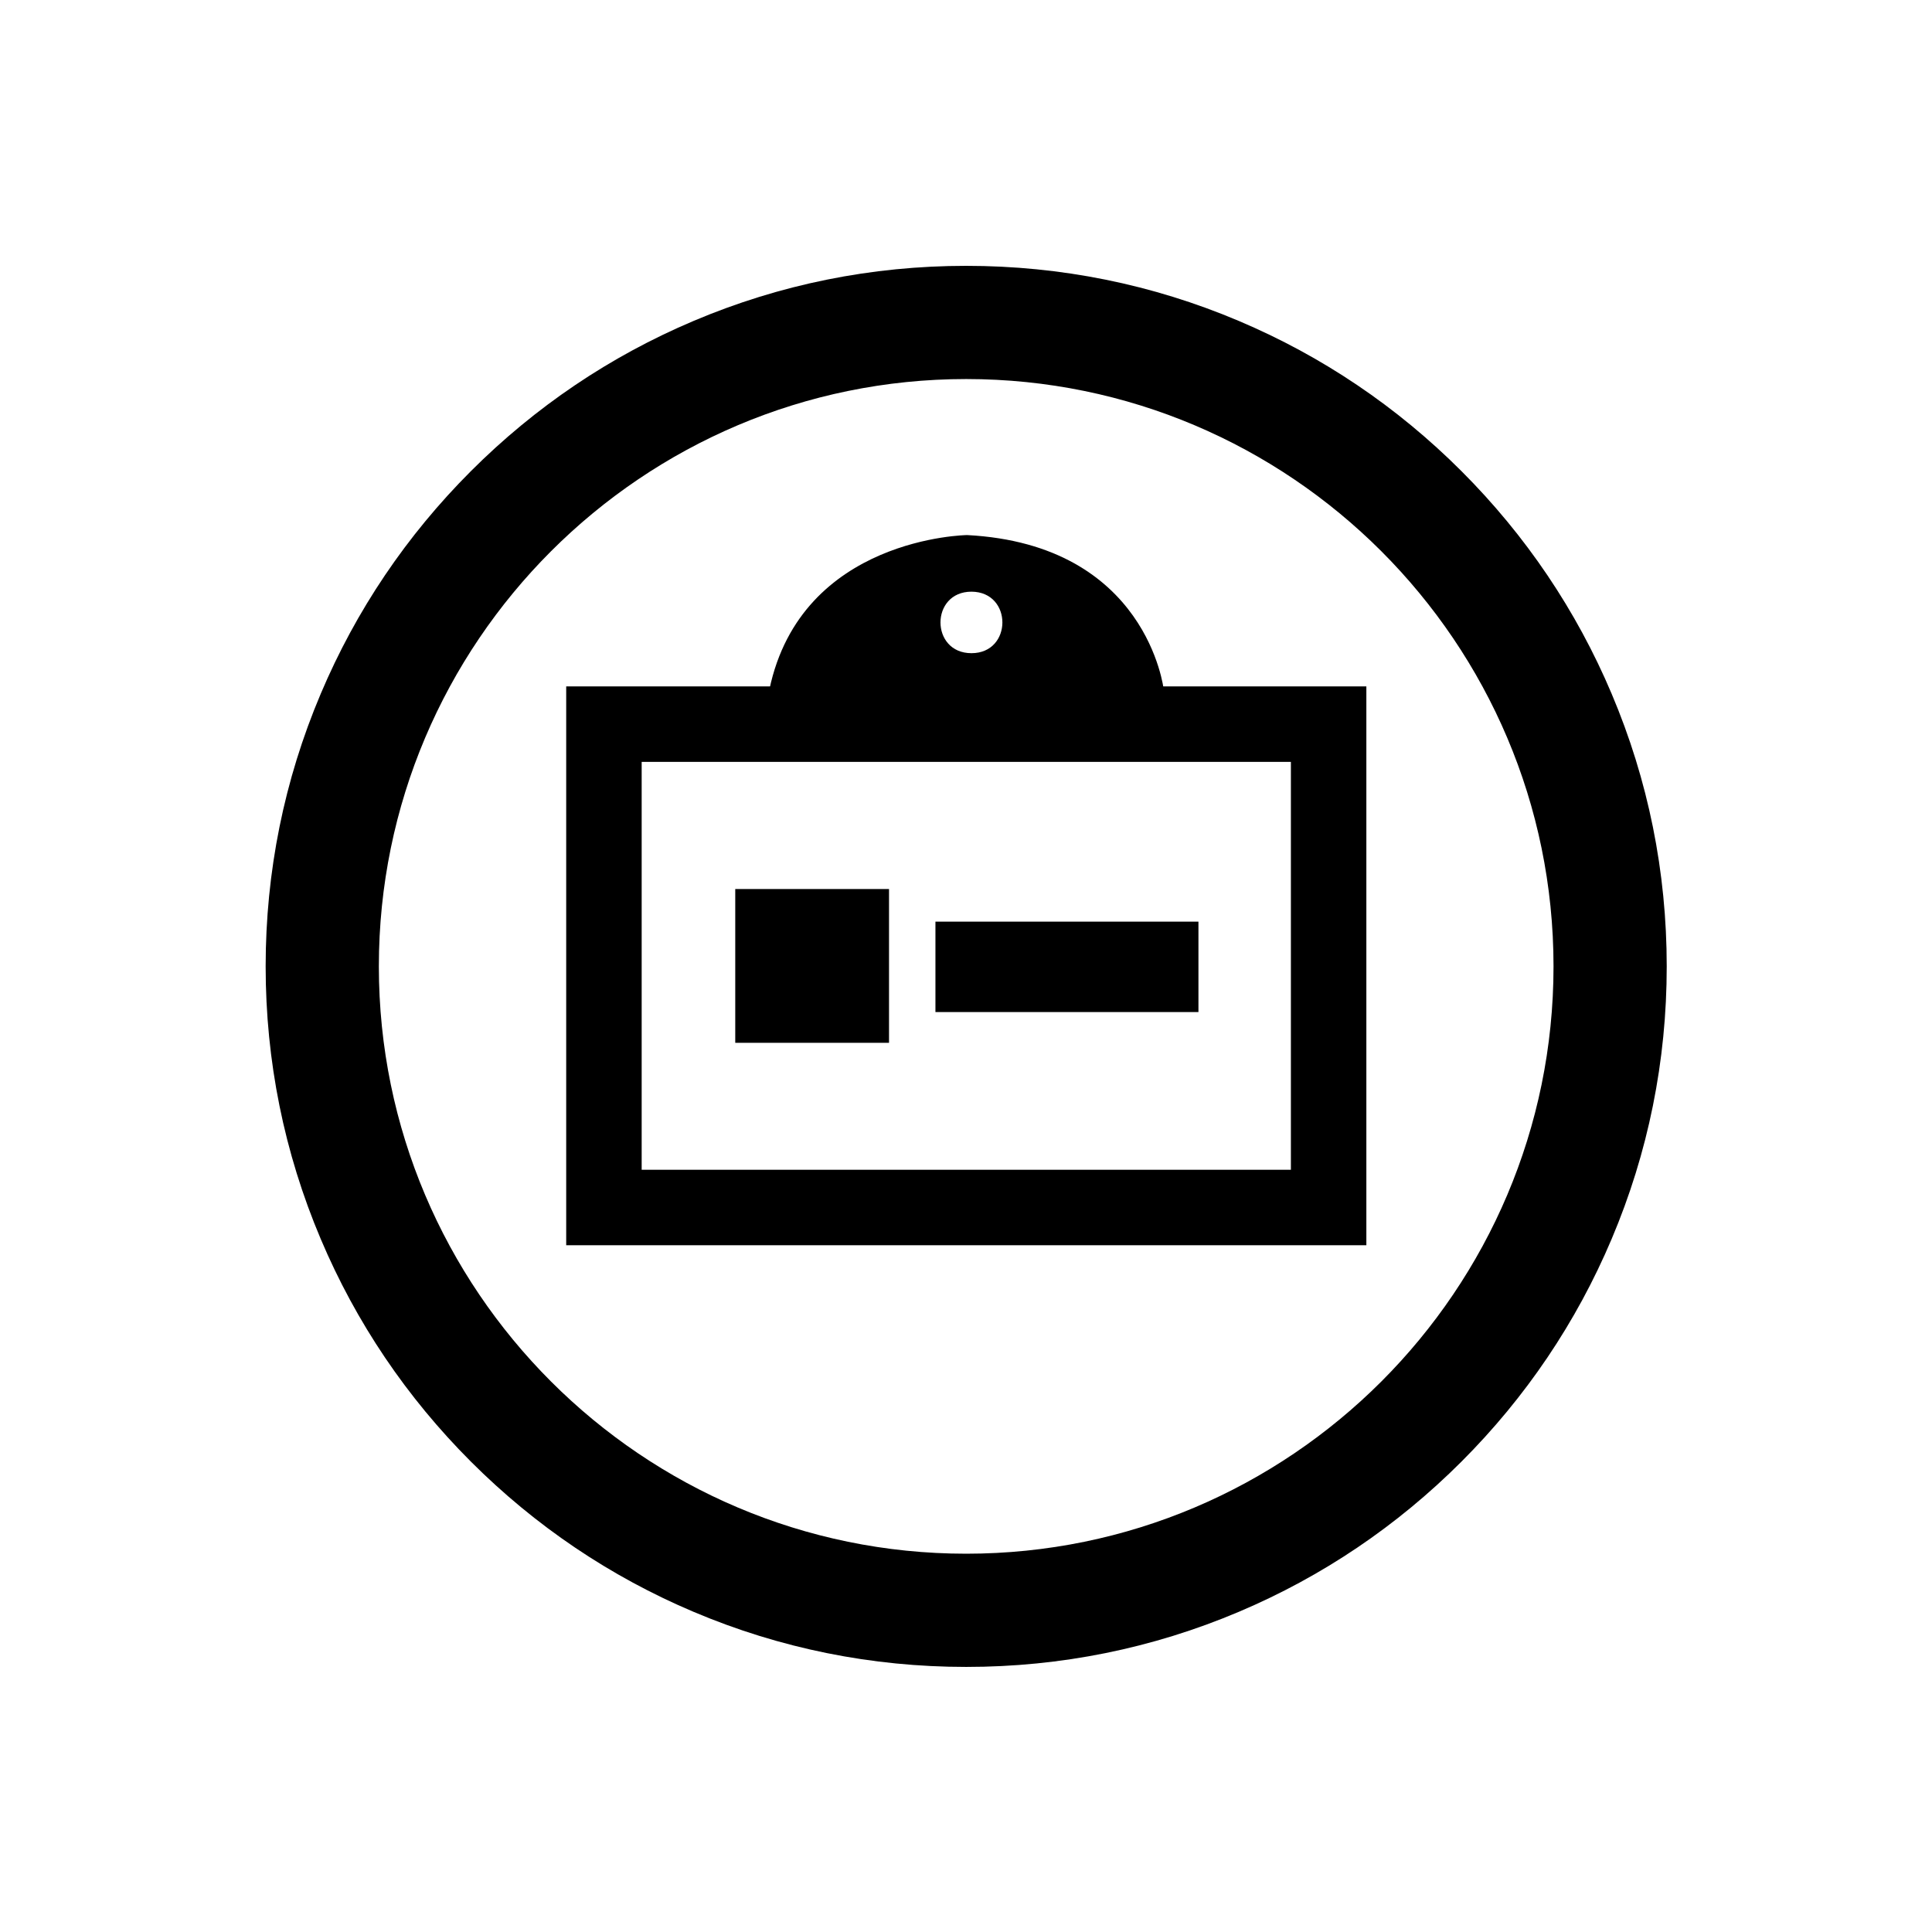 <?xml version="1.0" standalone="no"?><!DOCTYPE svg PUBLIC "-//W3C//DTD SVG 1.1//EN" "http://www.w3.org/Graphics/SVG/1.1/DTD/svg11.dtd"><svg t="1667668288039" class="icon" viewBox="0 0 1024 1024" version="1.1" xmlns="http://www.w3.org/2000/svg" p-id="1743" xmlns:xlink="http://www.w3.org/1999/xlink" width="200" height="200"><path d="M512.1 883.5c-50.1 0-98.7-9.8-144.5-29.2-44.2-18.7-83.9-45.5-118-79.6s-60.9-73.8-79.6-118c-19.4-45.8-29.2-94.4-29.2-144.5s9.8-98.7 29.2-144.5c18.7-44.2 45.5-83.9 79.6-118s73.8-60.9 118-79.6c45.8-19.4 94.4-29.2 144.5-29.2s98.7 9.8 144.5 29.2c44.2 18.7 83.9 45.5 118 79.6s60.9 73.8 79.6 118c19.4 45.8 29.2 94.4 29.2 144.5s-9.8 98.7-29.2 144.5c-18.7 44.2-45.5 83.9-79.6 118s-73.8 60.9-118 79.6c-45.8 19.4-94.4 29.2-144.5 29.2z m0-682.6c-171.7 0-311.3 139.6-311.3 311.3s139.6 311.3 311.3 311.3 311.3-139.6 311.3-311.3-139.6-311.3-311.3-311.3z" p-id="1744"></path><path d="M724.2 660H300.1V363.8h424.1V660z m-384.1-40h344.1V403.8H340.1V620z" p-id="1745"></path><path d="M389.7 471.2h81.5v81.5h-81.5zM495.8 488.5h139.4v47.9H495.8zM512.6 283.6s-87.8 1-104.8 81.8h209c-0.1 0-8.5-76.8-104.2-81.8z m2.3 62.6c-21.9 0-21.9-32.6 0-32.6 21.9 0.1 21.8 32.6 0 32.6z" p-id="1746"></path></svg>